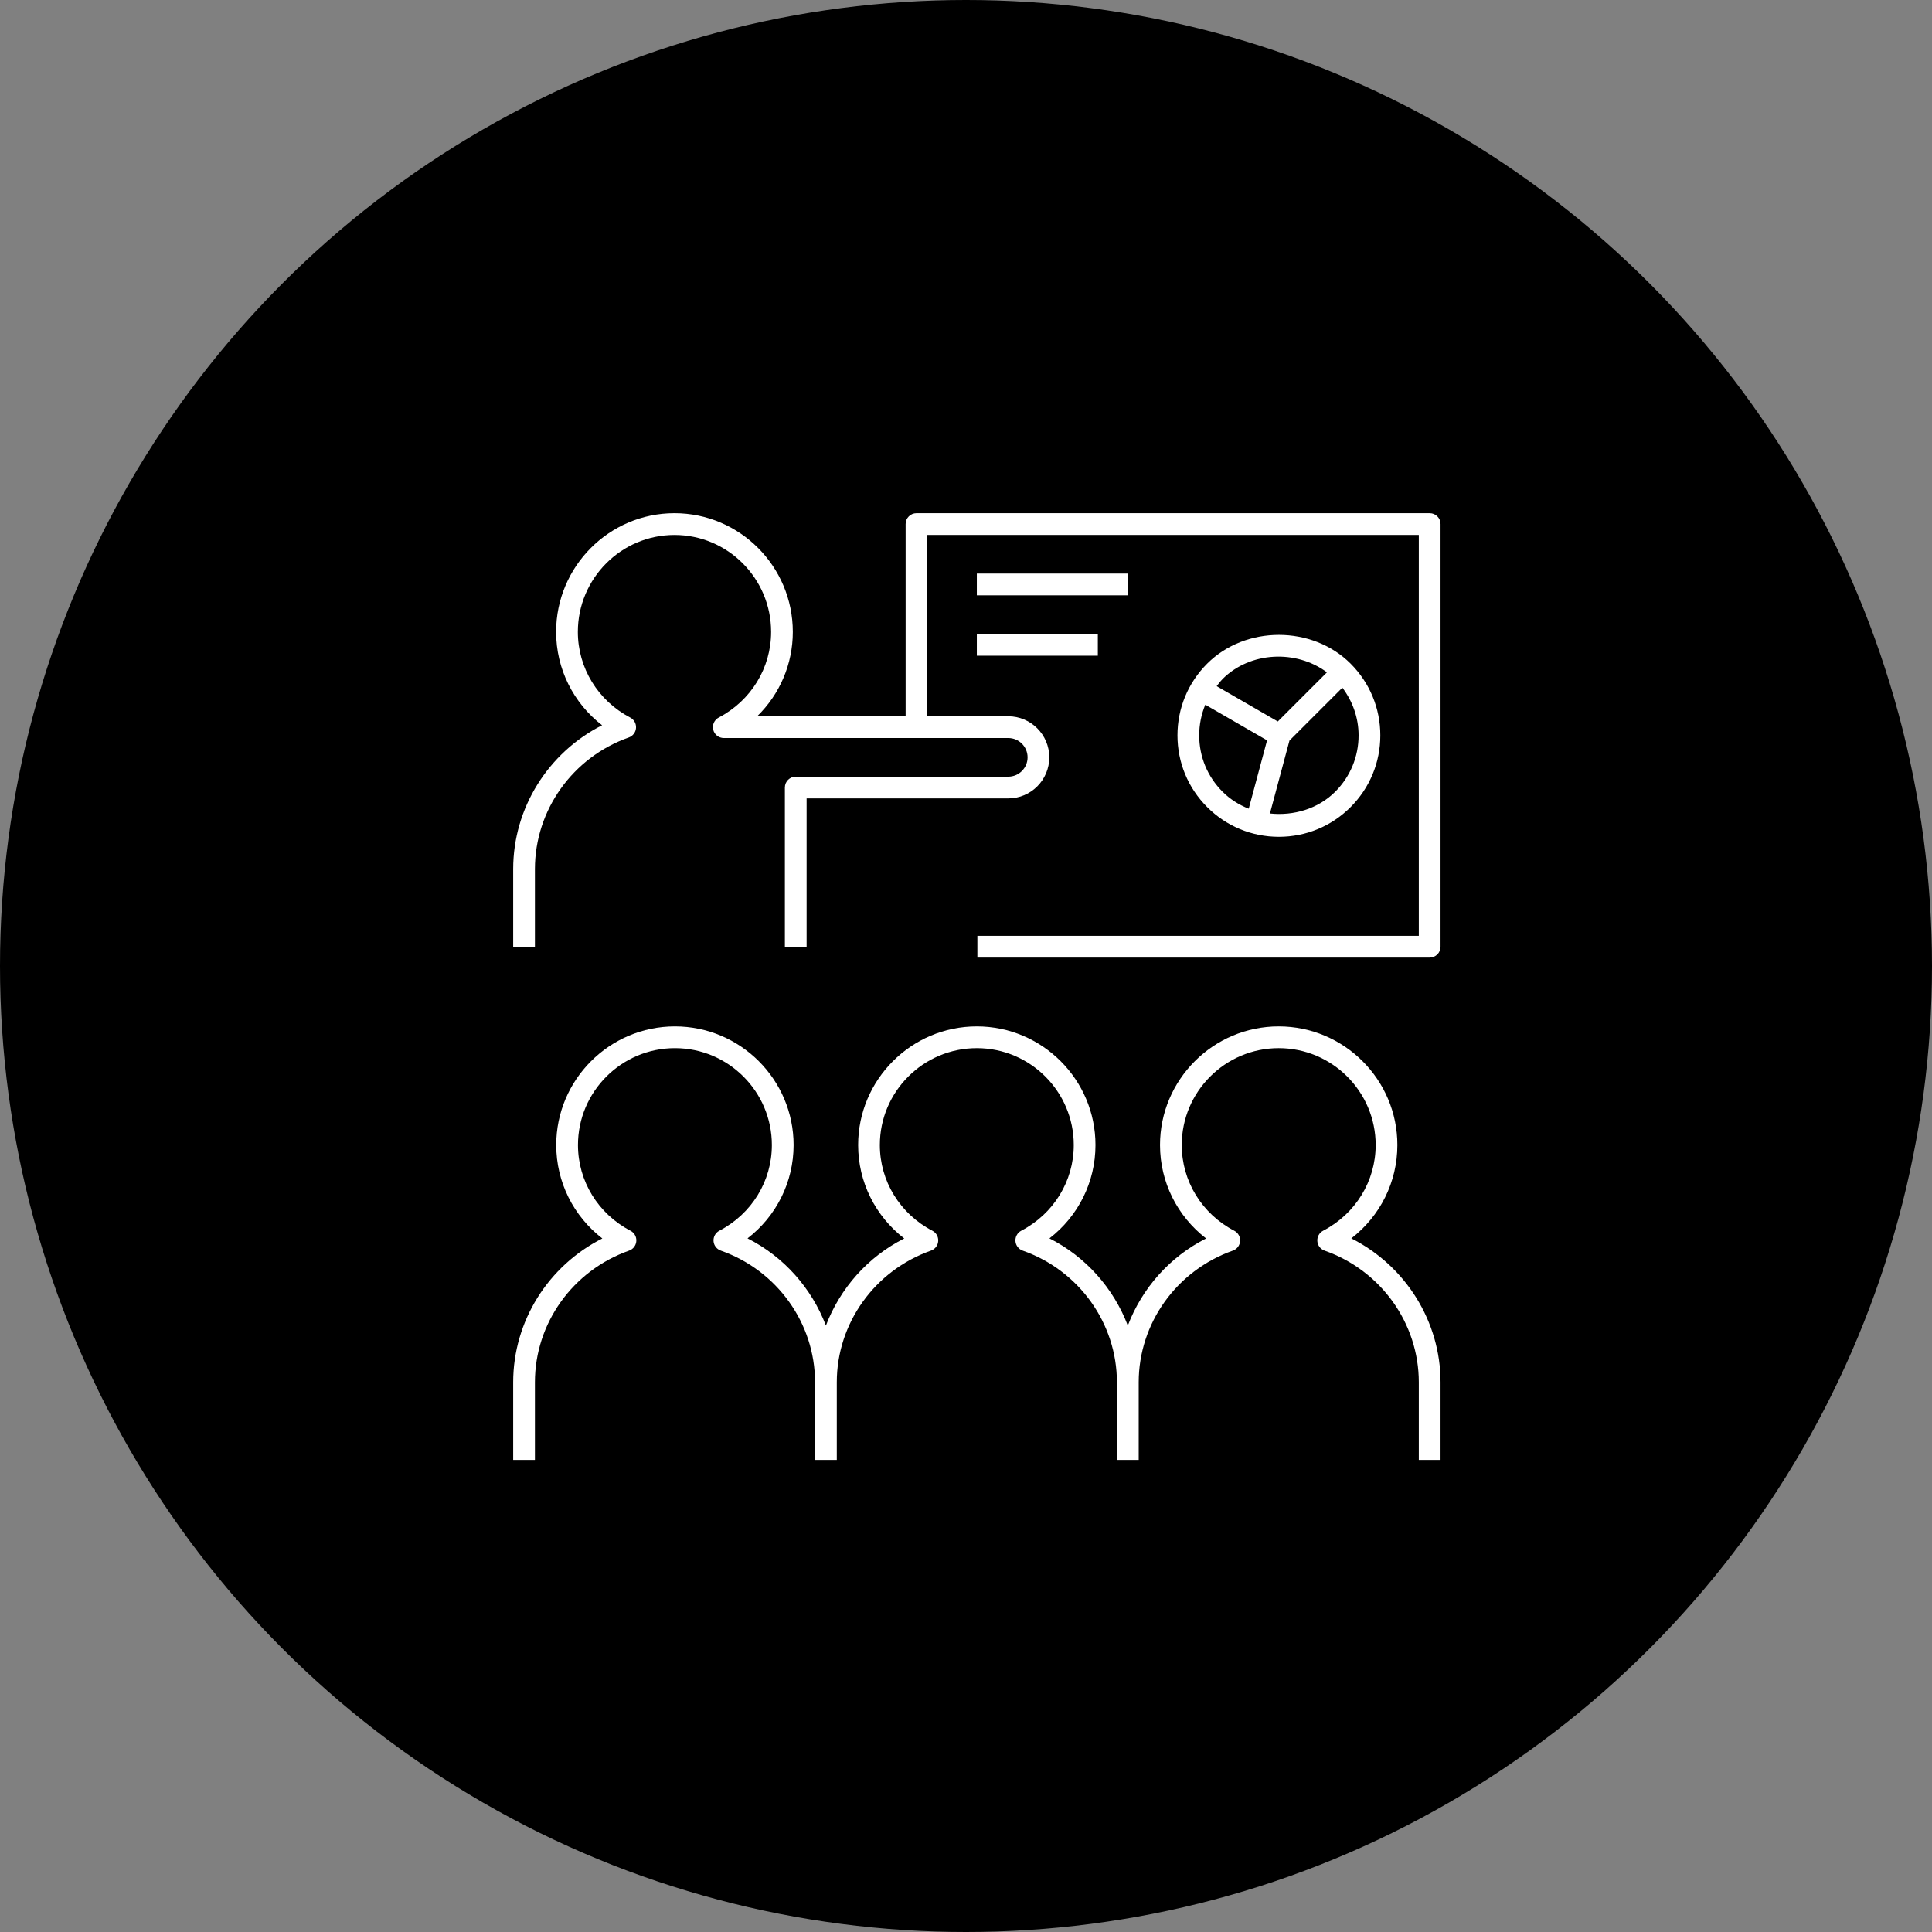 <svg width="64" height="64" viewBox="0 0 64 64" fill="none" xmlns="http://www.w3.org/2000/svg">
<rect x="0" y="0" width="64" height="64" fill="#808080" stroke="none"/>
<circle cx="32" cy="32" r="32" fill="black"/>
<path fill-rule="evenodd" clip-rule="evenodd" d="M47.36 17H30.36C30.161 17 30 17.161 30 17.36V23.728H25.082C25.828 23.001 26.263 22.001 26.263 20.932C26.263 18.764 24.505 17 22.343 17C20.181 17 18.422 18.764 18.422 20.932C18.422 22.155 18.992 23.288 19.945 24.025C18.159 24.93 17 26.766 17 28.788V31.36H17.72V28.788C17.72 26.837 18.97 25.084 20.83 24.429C20.965 24.381 21.059 24.258 21.069 24.114C21.079 23.972 21.004 23.836 20.877 23.77C19.807 23.211 19.142 22.124 19.142 20.932C19.142 19.161 20.578 17.721 22.343 17.721C24.108 17.721 25.544 19.161 25.544 20.932C25.544 22.123 24.879 23.21 23.81 23.769C23.663 23.846 23.587 24.013 23.627 24.174C23.666 24.335 23.811 24.448 23.976 24.448H30.4H31.36H33.4C33.753 24.448 34.04 24.735 34.04 25.088C34.04 25.44 33.753 25.728 33.4 25.728H26.36C26.161 25.728 26 25.889 26 26.088V31.36H26.72V26.448H33.4C34.15 26.448 34.759 25.838 34.759 25.088C34.759 24.338 34.15 23.728 33.4 23.728H31.36H30.72V17.721H47V31H32.377V31.721H47.36C47.559 31.721 47.72 31.56 47.72 31.36V17.36C47.72 17.161 47.559 17 47.36 17ZM39.725 24.36C39.725 24.006 39.795 23.662 39.927 23.344L41.973 24.525L41.366 26.789C41.046 26.664 40.748 26.476 40.498 26.226C39.999 25.728 39.725 25.065 39.725 24.36ZM43.957 22.272L42.329 23.9L40.304 22.73L40.329 22.698L40.349 22.672C40.396 22.611 40.443 22.55 40.498 22.494C41.412 21.58 42.939 21.513 43.957 22.272ZM44.232 26.226C43.661 26.798 42.848 27.031 42.068 26.948L42.715 24.533L44.468 22.78C44.81 23.235 45.005 23.781 45.005 24.36C45.005 25.065 44.73 25.728 44.232 26.226ZM44.741 26.736C45.375 26.101 45.725 25.257 45.725 24.36C45.725 23.463 45.375 22.619 44.741 21.984C43.472 20.714 41.259 20.714 39.989 21.984C39.354 22.619 39.005 23.463 39.005 24.36C39.005 25.257 39.354 26.101 39.989 26.736C40.624 27.371 41.468 27.72 42.365 27.72C43.263 27.72 44.106 27.371 44.741 26.736ZM37.367 19.721H32.359V19H37.367V19.721ZM32.359 21.72H36.367V20.999H32.359V21.72ZM46.29 37.931C46.29 39.154 45.72 40.286 44.764 41.023C46.556 41.928 47.72 43.766 47.72 45.788V48.361H47V45.788C47 43.837 45.745 42.084 43.878 41.428C43.743 41.38 43.648 41.257 43.639 41.114C43.628 40.971 43.704 40.836 43.831 40.769C44.904 40.211 45.571 39.123 45.571 37.931C45.571 36.161 44.13 34.721 42.359 34.721C40.588 34.721 39.147 36.161 39.147 37.931C39.147 39.123 39.814 40.212 40.887 40.77C41.014 40.837 41.09 40.971 41.08 41.114C41.07 41.258 40.976 41.38 40.841 41.428C38.974 42.086 37.721 43.837 37.721 45.788V48.361H37.719H37.001H36.999V45.788C36.999 43.837 35.744 42.084 33.877 41.428C33.742 41.38 33.648 41.257 33.638 41.114C33.628 40.971 33.703 40.836 33.83 40.769C34.903 40.211 35.57 39.123 35.57 37.931C35.57 36.161 34.129 34.721 32.358 34.721C30.587 34.721 29.146 36.161 29.146 37.931C29.146 39.123 29.813 40.212 30.887 40.77C31.014 40.837 31.09 40.971 31.079 41.114C31.07 41.258 30.975 41.38 30.84 41.428C28.974 42.086 27.72 43.837 27.72 45.788V48.361H27.719H27H26.999V45.788C26.999 43.837 25.744 42.084 23.877 41.428C23.741 41.38 23.647 41.257 23.637 41.114C23.627 40.971 23.702 40.836 23.83 40.769C24.903 40.211 25.569 39.123 25.569 37.931C25.569 36.161 24.128 34.721 22.358 34.721C20.587 34.721 19.146 36.161 19.146 37.931C19.146 39.123 19.813 40.212 20.886 40.77C21.014 40.837 21.089 40.971 21.079 41.114C21.069 41.258 20.975 41.38 20.84 41.428C18.973 42.086 17.72 43.837 17.72 45.788V48.361H17V45.788C17 43.766 18.162 41.929 19.953 41.026C18.997 40.288 18.426 39.156 18.426 37.931C18.426 35.764 20.19 34.001 22.358 34.001C24.526 34.001 26.289 35.764 26.289 37.931C26.289 39.154 25.718 40.288 24.763 41.023C25.975 41.636 26.888 42.678 27.359 43.911C27.83 42.678 28.743 41.636 29.954 41.026C28.998 40.288 28.427 39.156 28.427 37.931C28.427 35.764 30.19 34.001 32.358 34.001C34.526 34.001 36.289 35.764 36.289 37.931C36.289 39.154 35.719 40.286 34.764 41.023C35.975 41.636 36.889 42.678 37.36 43.911C37.831 42.678 38.743 41.636 39.954 41.026C38.998 40.288 38.427 39.156 38.427 37.931C38.427 35.764 40.191 34.001 42.359 34.001C44.527 34.001 46.29 35.764 46.29 37.931Z" fill="white"/>
</svg>
